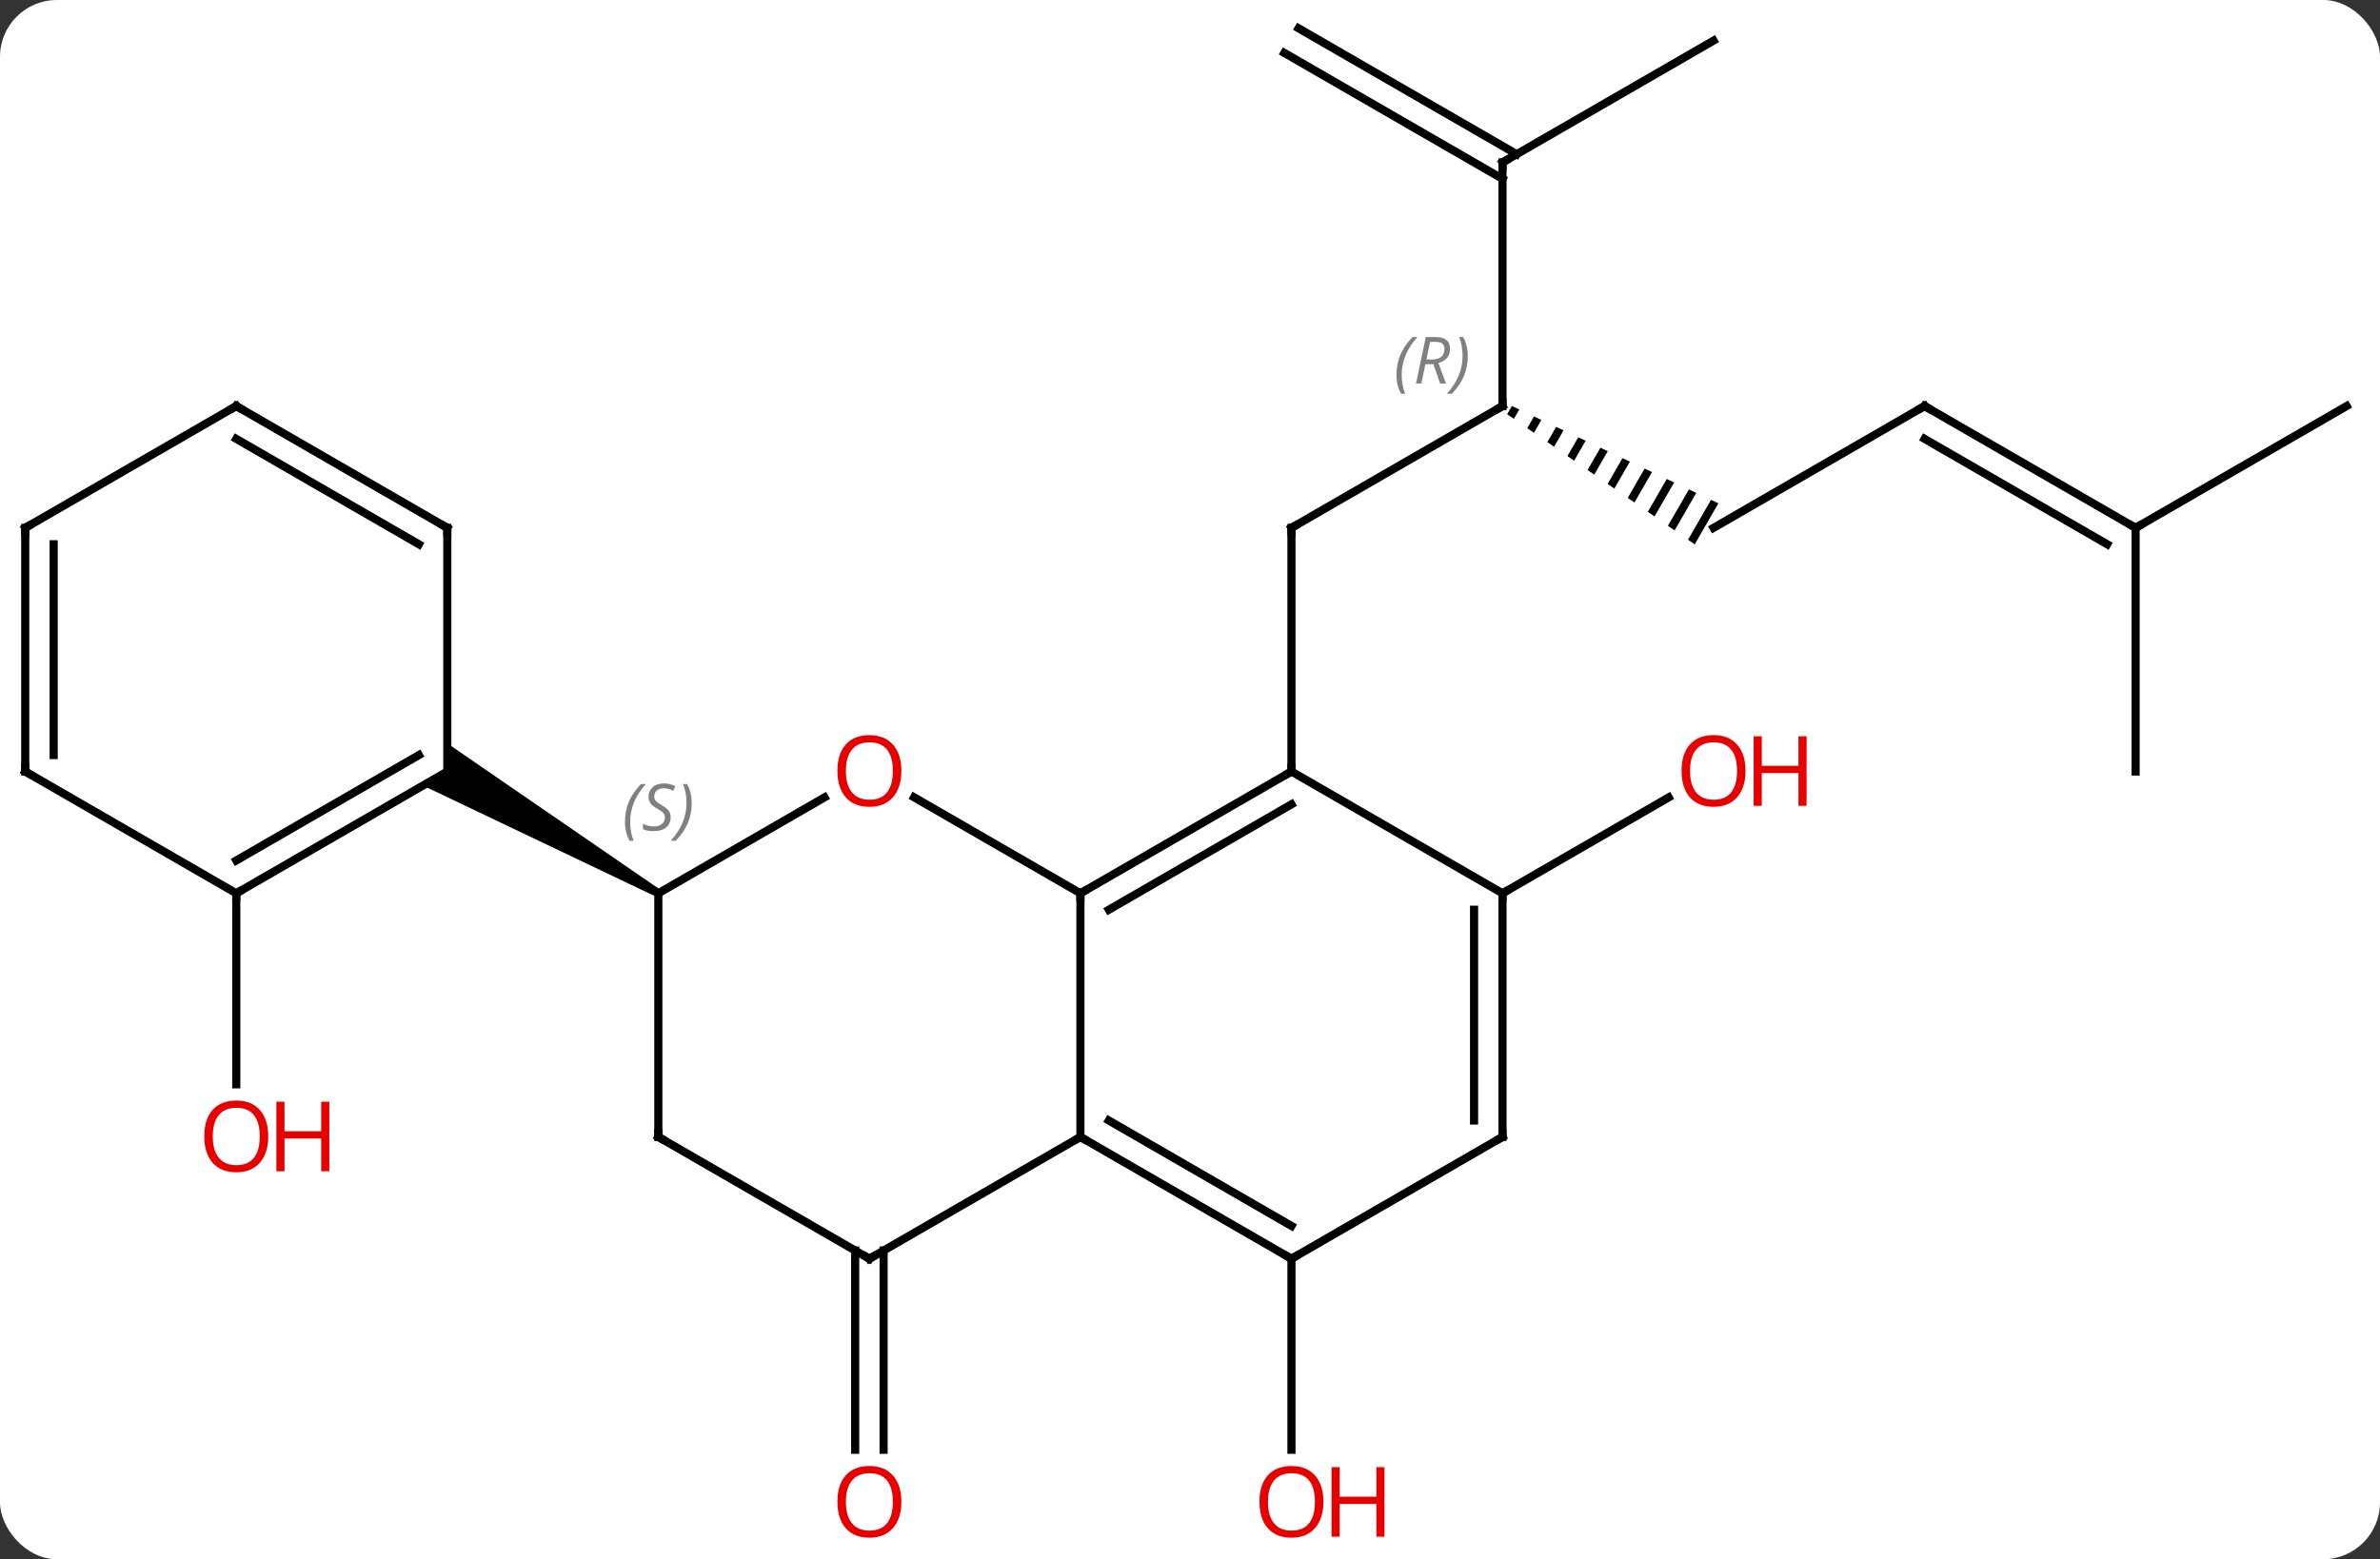 <svg width="293" viewBox="0 0 293 192" style="fill-opacity:1; color-rendering:auto; color-interpolation:auto; text-rendering:auto; stroke:black; stroke-linecap:square; stroke-miterlimit:10; shape-rendering:auto; stroke-opacity:1; fill:black; stroke-dasharray:none; font-weight:normal; stroke-width:1; font-family:'Open Sans'; font-style:normal; stroke-linejoin:miter; font-size:12; stroke-dashoffset:0; image-rendering:auto;" height="192" class="cas-substance-image" xmlns:xlink="http://www.w3.org/1999/xlink" xmlns="http://www.w3.org/2000/svg"><rect x="0" y="0" width="293" height="192" fill="#333333" stroke="none"/><svg class="cas-substance-single-component"><rect y="0" x="0" width="293" stroke="none" ry="7" rx="7" height="192" fill="white" class="cas-substance-group"/><svg y="0" x="0" width="293" viewBox="0 0 293 192" style="fill:black;" height="192" class="cas-substance-single-component-image"><svg><g><g transform="translate(146,95)" style="text-rendering:geometricPrecision; color-rendering:optimizeQuality; color-interpolation:linearRGB; stroke-linecap:butt; image-rendering:optimizeQuality;"><line y2="-45" y1="-30" x2="38.97" x1="12.99" style="fill:none;"/><line y2="0" y1="-30" x2="12.99" x1="12.99" style="fill:none;"/><path style="stroke:none;" d="M40.129 -45.005 L39.546 -43.994 L39.546 -43.994 L40.37 -43.422 L40.37 -43.422 L41.036 -44.577 L41.036 -44.577 L40.129 -45.005 ZM42.852 -43.721 L42.02 -42.277 L42.02 -42.277 L42.844 -41.705 L42.844 -41.705 L43.76 -43.293 L42.852 -43.721 ZM45.576 -42.437 L44.493 -40.56 L45.318 -39.988 L45.318 -39.988 L46.484 -42.01 L46.484 -42.01 L45.576 -42.437 ZM48.3 -41.154 L46.967 -38.843 L47.792 -38.271 L47.792 -38.271 L49.208 -40.726 L49.208 -40.726 L48.3 -41.154 ZM51.024 -39.87 L49.441 -37.126 L50.266 -36.554 L51.931 -39.442 L51.024 -39.87 ZM53.747 -38.586 L51.915 -35.409 L52.74 -34.837 L54.655 -38.158 L54.655 -38.158 L53.747 -38.586 ZM56.471 -37.303 L54.389 -33.692 L54.389 -33.692 L55.214 -33.12 L57.379 -36.875 L57.379 -36.875 L56.471 -37.303 ZM59.195 -36.019 L56.863 -31.975 L56.863 -31.975 L57.688 -31.403 L57.688 -31.403 L60.103 -35.591 L60.103 -35.591 L59.195 -36.019 ZM61.919 -34.735 L59.337 -30.259 L59.337 -30.259 L60.162 -29.686 L60.162 -29.686 L62.827 -34.307 L62.827 -34.307 L61.919 -34.735 ZM64.642 -33.452 L61.811 -28.541 L62.636 -27.969 L62.636 -27.969 L65.55 -33.023 L65.55 -33.023 L64.642 -33.452 Z"/><line y2="-75" y1="-45" x2="38.97" x1="38.97" style="fill:none;"/><line y2="-45" y1="-30" x2="90.933" x1="64.953" style="fill:none;"/><line y2="-90" y1="-75" x2="64.953" x1="38.97" style="fill:none;"/><line y2="-91.516" y1="-76.01" x2="13.865" x1="40.72" style="fill:none;"/><line y2="-88.484" y1="-72.979" x2="12.115" x1="38.97" style="fill:none;"/><line y2="-30" y1="-45" x2="116.913" x1="90.933" style="fill:none;"/><line y2="-27.979" y1="-40.959" x2="113.413" x1="90.933" style="fill:none;"/><line y2="0" y1="-30" x2="116.913" x1="116.913" style="fill:none;"/><line y2="-45" y1="-30" x2="142.893" x1="116.913" style="fill:none;"/><line y2="15" y1="3.189" x2="38.97" x1="59.43" style="fill:none;"/><line y2="58.99" y1="83.523" x2="-37.22" x1="-37.22" style="fill:none;"/><line y2="58.99" y1="83.523" x2="-40.72" x1="-40.72" style="fill:none;"/><line y2="60" y1="83.523" x2="12.99" x1="12.99" style="fill:none;"/><line y2="15" y1="38.523" x2="-116.913" x1="-116.913" style="fill:none;"/><line y2="0" y1="15" x2="12.99" x1="-12.99" style="fill:none;"/><line y2="4.042" y1="17.021" x2="12.99" x1="-9.49" style="fill:none;"/><line y2="45" y1="15" x2="-12.99" x1="-12.99" style="fill:none;"/><line y2="3.179" y1="15" x2="-33.465" x1="-12.99" style="fill:none;"/><line y2="15" y1="0" x2="38.97" x1="12.99" style="fill:none;"/><line y2="60" y1="45" x2="-38.97" x1="-12.99" style="fill:none;"/><line y2="60" y1="45" x2="12.99" x1="-12.99" style="fill:none;"/><line y2="55.959" y1="42.979" x2="12.99" x1="-9.49" style="fill:none;"/><line y2="15" y1="3.189" x2="-64.953" x1="-44.493" style="fill:none;"/><line y2="45" y1="15" x2="38.97" x1="38.97" style="fill:none;"/><line y2="42.979" y1="17.021" x2="35.47" x1="35.47" style="fill:none;"/><line y2="45" y1="60" x2="-64.953" x1="-38.97" style="fill:none;"/><line y2="45" y1="60" x2="38.97" x1="12.99" style="fill:none;"/><line y2="45" y1="15" x2="-64.953" x1="-64.953" style="fill:none;"/><path style="stroke:none;" d="M-64.703 14.567 L-65.203 15.433 L-93.933 1.732 L-90.933 0 L-90.933 -3.464 Z"/><line y2="15" y1="0" x2="-116.913" x1="-90.933" style="fill:none;"/><line y2="10.959" y1="-2.021" x2="-116.913" x1="-94.433" style="fill:none;"/><line y2="-30" y1="0" x2="-90.933" x1="-90.933" style="fill:none;"/><line y2="0" y1="15" x2="-142.893" x1="-116.913" style="fill:none;"/><line y2="-45" y1="-30" x2="-116.913" x1="-90.933" style="fill:none;"/><line y2="-40.959" y1="-27.979" x2="-116.913" x1="-94.433" style="fill:none;"/><line y2="-30" y1="0" x2="-142.893" x1="-142.893" style="fill:none;"/><line y2="-27.979" y1="-2.021" x2="-139.393" x1="-139.393" style="fill:none;"/><line y2="-30" y1="-45" x2="-142.893" x1="-116.913" style="fill:none;"/><path style="fill:none; stroke-miterlimit:5;" d="M13.423 -30.25 L12.99 -30 L12.99 -29.5"/><path style="fill:none; stroke-miterlimit:5;" d="M38.537 -44.75 L38.97 -45 L38.97 -45.5"/></g><g transform="translate(146,95)" style="stroke-linecap:butt; font-size:8.4px; fill:gray; text-rendering:geometricPrecision; image-rendering:optimizeQuality; color-rendering:optimizeQuality; font-family:'Open Sans'; font-style:italic; stroke:gray; color-interpolation:linearRGB; stroke-miterlimit:5;"><path style="stroke:none;" d="M25.921 -48.836 Q25.921 -50.164 26.39 -51.289 Q26.858 -52.414 27.89 -53.492 L28.499 -53.492 Q27.53 -52.43 27.046 -51.258 Q26.562 -50.086 26.562 -48.852 Q26.562 -47.523 26.999 -46.508 L26.483 -46.508 Q25.921 -47.539 25.921 -48.836 ZM29.481 -50.148 L28.981 -47.773 L28.325 -47.773 L29.528 -53.492 L30.778 -53.492 Q32.512 -53.492 32.512 -52.055 Q32.512 -50.695 31.075 -50.305 L32.012 -47.773 L31.294 -47.773 L30.465 -50.148 L29.481 -50.148 ZM30.059 -52.898 Q29.669 -50.977 29.606 -50.727 L30.262 -50.727 Q31.012 -50.727 31.419 -51.055 Q31.825 -51.383 31.825 -52.008 Q31.825 -52.477 31.567 -52.687 Q31.309 -52.898 30.715 -52.898 L30.059 -52.898 ZM34.698 -51.148 Q34.698 -49.82 34.222 -48.687 Q33.745 -47.555 32.73 -46.508 L32.12 -46.508 Q34.058 -48.664 34.058 -51.148 Q34.058 -52.477 33.62 -53.492 L34.136 -53.492 Q34.698 -52.43 34.698 -51.148 Z"/><path style="fill:none; stroke:black;" d="M38.97 -74.5 L38.97 -75 L39.403 -75.25"/><path style="fill:none; stroke:black;" d="M90.5 -44.75 L90.933 -45 L91.366 -44.75"/><path style="fill:none; stroke:black;" d="M116.48 -30.25 L116.913 -30 L117.346 -30.25"/></g><g transform="translate(146,95)" style="stroke-linecap:butt; fill:rgb(230,0,0); text-rendering:geometricPrecision; color-rendering:optimizeQuality; image-rendering:optimizeQuality; font-family:'Open Sans'; stroke:rgb(230,0,0); color-interpolation:linearRGB; stroke-miterlimit:5;"><path style="stroke:none;" d="M68.891 -0.07 Q68.891 1.992 67.851 3.172 Q66.812 4.352 64.969 4.352 Q63.078 4.352 62.047 3.188 Q61.016 2.023 61.016 -0.086 Q61.016 -2.18 62.047 -3.328 Q63.078 -4.477 64.969 -4.477 Q66.828 -4.477 67.859 -3.305 Q68.891 -2.133 68.891 -0.07 ZM62.062 -0.07 Q62.062 1.664 62.805 2.57 Q63.547 3.477 64.969 3.477 Q66.391 3.477 67.117 2.578 Q67.844 1.68 67.844 -0.07 Q67.844 -1.805 67.117 -2.695 Q66.391 -3.586 64.969 -3.586 Q63.547 -3.586 62.805 -2.688 Q62.062 -1.789 62.062 -0.07 Z"/><path style="stroke:none;" d="M76.406 4.227 L75.406 4.227 L75.406 0.195 L70.891 0.195 L70.891 4.227 L69.891 4.227 L69.891 -4.336 L70.891 -4.336 L70.891 -0.695 L75.406 -0.695 L75.406 -4.336 L76.406 -4.336 L76.406 4.227 Z"/><path style="stroke:none;" d="M-35.032 89.93 Q-35.032 91.992 -36.072 93.172 Q-37.111 94.352 -38.954 94.352 Q-40.845 94.352 -41.876 93.188 Q-42.907 92.023 -42.907 89.914 Q-42.907 87.82 -41.876 86.672 Q-40.845 85.523 -38.954 85.523 Q-37.095 85.523 -36.064 86.695 Q-35.032 87.867 -35.032 89.93 ZM-41.861 89.93 Q-41.861 91.664 -41.118 92.57 Q-40.376 93.477 -38.954 93.477 Q-37.532 93.477 -36.806 92.578 Q-36.079 91.68 -36.079 89.93 Q-36.079 88.195 -36.806 87.305 Q-37.532 86.414 -38.954 86.414 Q-40.376 86.414 -41.118 87.312 Q-41.861 88.211 -41.861 89.93 Z"/><path style="stroke:none;" d="M16.927 89.93 Q16.927 91.992 15.888 93.172 Q14.849 94.352 13.006 94.352 Q11.115 94.352 10.084 93.188 Q9.053 92.023 9.053 89.914 Q9.053 87.82 10.084 86.672 Q11.115 85.523 13.006 85.523 Q14.865 85.523 15.896 86.695 Q16.927 87.867 16.927 89.93 ZM10.099 89.93 Q10.099 91.664 10.842 92.57 Q11.584 93.477 13.006 93.477 Q14.428 93.477 15.154 92.578 Q15.881 91.68 15.881 89.93 Q15.881 88.195 15.154 87.305 Q14.428 86.414 13.006 86.414 Q11.584 86.414 10.842 87.312 Q10.099 88.211 10.099 89.93 Z"/><path style="stroke:none;" d="M24.443 94.227 L23.443 94.227 L23.443 90.195 L18.927 90.195 L18.927 94.227 L17.927 94.227 L17.927 85.664 L18.927 85.664 L18.927 89.305 L23.443 89.305 L23.443 85.664 L24.443 85.664 L24.443 94.227 Z"/><path style="stroke:none;" d="M-112.975 44.93 Q-112.975 46.992 -114.015 48.172 Q-115.054 49.352 -116.897 49.352 Q-118.788 49.352 -119.819 48.188 Q-120.85 47.023 -120.85 44.914 Q-120.85 42.82 -119.819 41.672 Q-118.788 40.523 -116.897 40.523 Q-115.038 40.523 -114.007 41.695 Q-112.975 42.867 -112.975 44.93 ZM-119.804 44.93 Q-119.804 46.664 -119.061 47.57 Q-118.319 48.477 -116.897 48.477 Q-115.475 48.477 -114.749 47.578 Q-114.022 46.68 -114.022 44.93 Q-114.022 43.195 -114.749 42.305 Q-115.475 41.414 -116.897 41.414 Q-118.319 41.414 -119.061 42.312 Q-119.804 43.211 -119.804 44.93 Z"/><path style="stroke:none;" d="M-105.46 49.227 L-106.46 49.227 L-106.46 45.195 L-110.975 45.195 L-110.975 49.227 L-111.975 49.227 L-111.975 40.664 L-110.975 40.664 L-110.975 44.305 L-106.46 44.305 L-106.46 40.664 L-105.46 40.664 L-105.46 49.227 Z"/><path style="fill:none; stroke:black;" d="M-12.557 14.75 L-12.99 15 L-12.99 15.5"/><path style="fill:none; stroke:black;" d="M12.557 0.25 L12.99 0 L12.99 -0.5"/><path style="fill:none; stroke:black;" d="M-12.557 45.25 L-12.99 45 L-13.423 45.25"/><path style="stroke:none;" d="M-35.032 -0.07 Q-35.032 1.992 -36.072 3.172 Q-37.111 4.352 -38.954 4.352 Q-40.845 4.352 -41.876 3.188 Q-42.907 2.023 -42.907 -0.086 Q-42.907 -2.18 -41.876 -3.328 Q-40.845 -4.477 -38.954 -4.477 Q-37.095 -4.477 -36.064 -3.305 Q-35.032 -2.133 -35.032 -0.07 ZM-41.861 -0.07 Q-41.861 1.664 -41.118 2.57 Q-40.376 3.477 -38.954 3.477 Q-37.532 3.477 -36.806 2.578 Q-36.079 1.68 -36.079 -0.07 Q-36.079 -1.805 -36.806 -2.695 Q-37.532 -3.586 -38.954 -3.586 Q-40.376 -3.586 -41.118 -2.688 Q-41.861 -1.789 -41.861 -0.07 Z"/><path style="fill:none; stroke:black;" d="M38.97 15.5 L38.97 15 L39.403 14.75"/><path style="fill:none; stroke:black;" d="M-38.537 59.75 L-38.97 60 L-39.403 59.75"/><path style="fill:none; stroke:black;" d="M12.557 59.75 L12.99 60 L13.423 59.75"/></g><g transform="translate(146,95)" style="stroke-linecap:butt; font-size:8.4px; fill:gray; text-rendering:geometricPrecision; image-rendering:optimizeQuality; color-rendering:optimizeQuality; font-family:'Open Sans'; font-style:italic; stroke:gray; color-interpolation:linearRGB; stroke-miterlimit:5;"><path style="stroke:none;" d="M-69.061 6.203 Q-69.061 4.875 -68.593 3.75 Q-68.124 2.625 -67.093 1.547 L-66.483 1.547 Q-67.452 2.609 -67.936 3.781 Q-68.421 4.953 -68.421 6.188 Q-68.421 7.516 -67.983 8.531 L-68.499 8.531 Q-69.061 7.5 -69.061 6.203 ZM-63.439 5.609 Q-63.439 6.438 -63.986 6.891 Q-64.532 7.344 -65.532 7.344 Q-65.939 7.344 -66.251 7.289 Q-66.564 7.234 -66.845 7.094 L-66.845 6.438 Q-66.22 6.766 -65.517 6.766 Q-64.892 6.766 -64.517 6.469 Q-64.142 6.172 -64.142 5.656 Q-64.142 5.344 -64.345 5.117 Q-64.548 4.891 -65.111 4.562 Q-65.704 4.234 -65.931 3.906 Q-66.157 3.578 -66.157 3.125 Q-66.157 2.391 -65.642 1.93 Q-65.126 1.469 -64.282 1.469 Q-63.907 1.469 -63.572 1.547 Q-63.236 1.625 -62.861 1.797 L-63.126 2.391 Q-63.376 2.234 -63.697 2.148 Q-64.017 2.062 -64.282 2.062 Q-64.814 2.062 -65.134 2.336 Q-65.454 2.609 -65.454 3.078 Q-65.454 3.281 -65.384 3.43 Q-65.314 3.578 -65.173 3.711 Q-65.032 3.844 -64.611 4.094 Q-64.048 4.438 -63.845 4.633 Q-63.642 4.828 -63.54 5.062 Q-63.439 5.297 -63.439 5.609 ZM-60.844 3.891 Q-60.844 5.219 -61.321 6.352 Q-61.797 7.484 -62.813 8.531 L-63.422 8.531 Q-61.485 6.375 -61.485 3.891 Q-61.485 2.562 -61.922 1.547 L-61.407 1.547 Q-60.844 2.609 -60.844 3.891 Z"/><path style="fill:none; stroke:black;" d="M38.97 44.5 L38.97 45 L38.537 45.25"/><path style="fill:none; stroke:black;" d="M-64.52 45.25 L-64.953 45 L-64.953 44.5"/><path style="fill:none; stroke:black;" d="M-116.48 14.75 L-116.913 15 L-116.913 15.5"/><path style="fill:none; stroke:black;" d="M-90.933 -29.5 L-90.933 -30 L-91.366 -30.25"/><path style="fill:none; stroke:black;" d="M-142.46 0.25 L-142.893 0 L-142.893 -0.5"/><path style="fill:none; stroke:black;" d="M-116.48 -44.75 L-116.913 -45 L-117.346 -44.75"/><path style="fill:none; stroke:black;" d="M-142.893 -29.5 L-142.893 -30 L-142.46 -30.25"/></g></g></svg></svg></svg></svg>